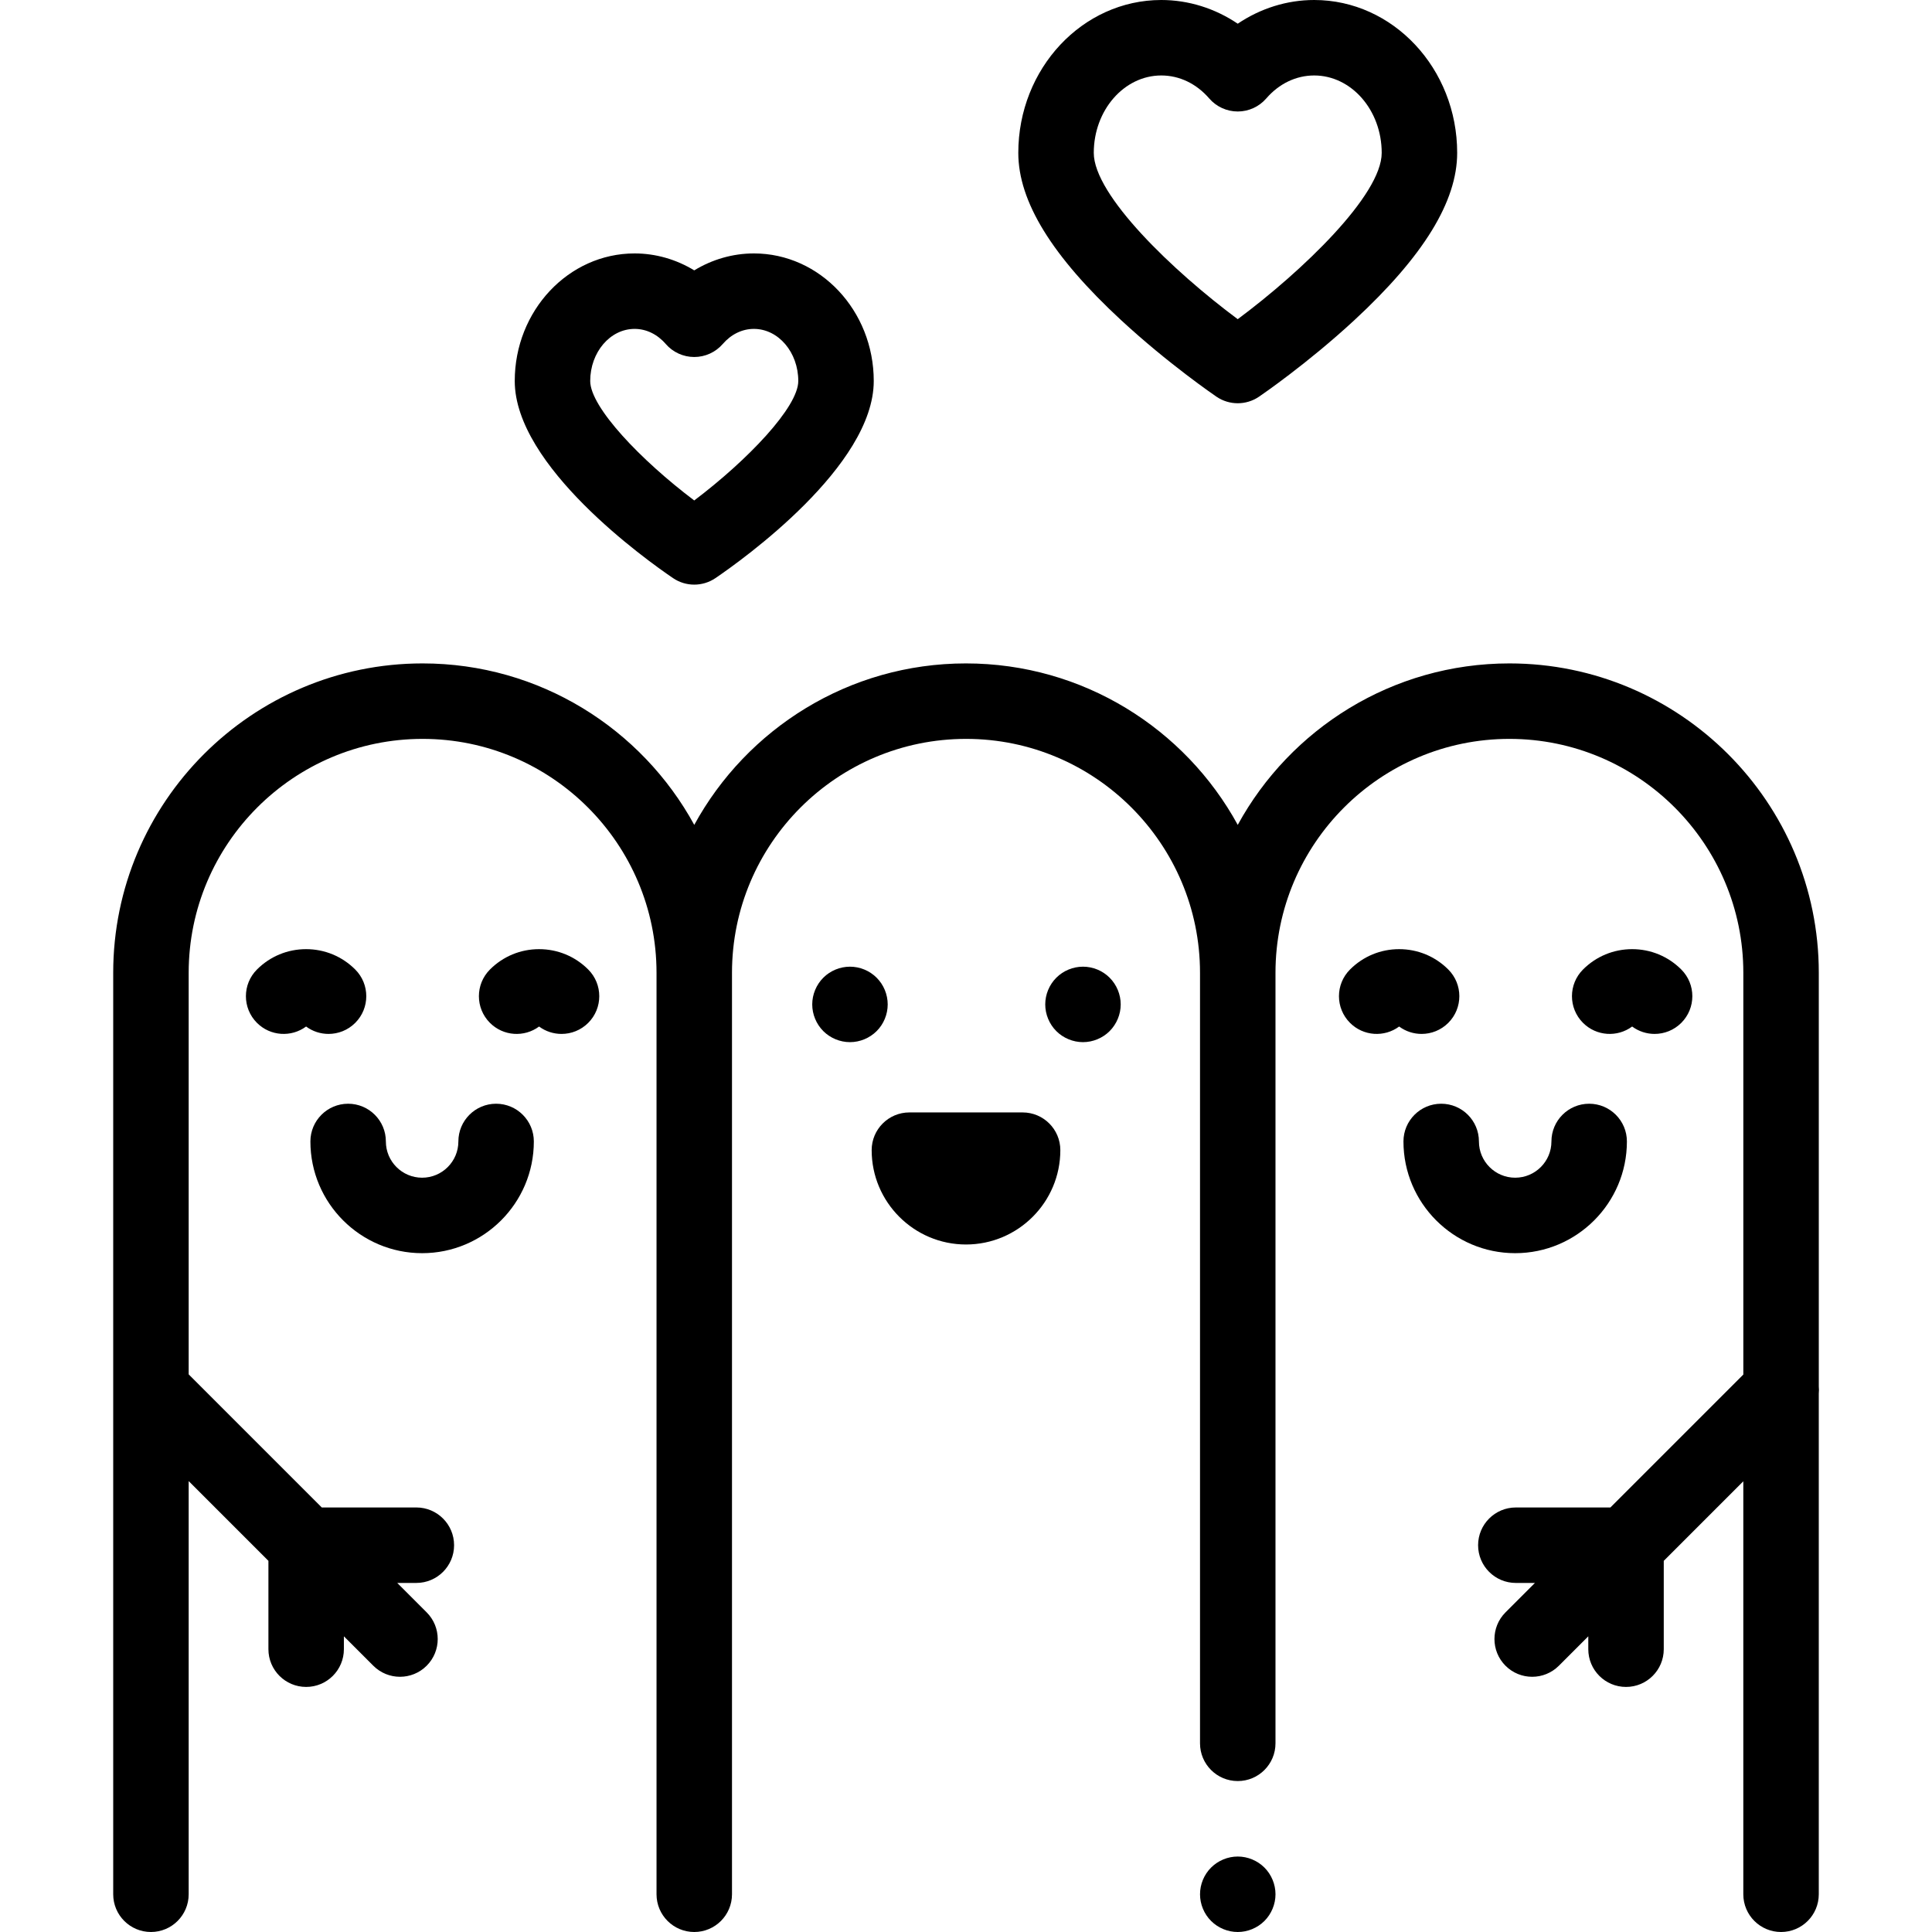 <svg height="512pt" viewBox="-29 0 511 512" width="512pt" xmlns="http://www.w3.org/2000/svg"><path d="m298.52 492c-2.641 0-5.211 1.07-7.07 2.93-1.871 1.859-2.93 4.441-2.93 7.07s1.059 5.211 2.93 7.07c1.859 1.859 4.43 2.93 7.07 2.93 2.629 0 5.211-1.07 7.07-2.93 1.859-1.859 2.93-4.441 2.93-7.07s-1.07-5.211-2.93-7.07c-1.859-1.859-4.441-2.93-7.07-2.93zm0 0"/><path d="m101.973 292.5c-5.523 0-10 4.477-10 10 0 5.297-4.312 9.605-9.605 9.605-5.297 0-9.609-4.309-9.609-9.605 0-5.523-4.477-10-10-10-5.523 0-10 4.477-10 10 0 16.324 13.281 29.605 29.609 29.605 16.324 0 29.605-13.281 29.605-29.605 0-5.523-4.477-10-10-10zm0 0"/><path d="m64.641 271.07c3.906-3.902 3.906-10.234 0-14.141-3.48-3.48-8.105-5.395-13.023-5.395-4.918 0-9.543 1.914-13.02 5.395-3.906 3.906-3.906 10.234 0 14.141 3.551 3.551 9.105 3.871 13.02.969 1.762 1.309 3.855 1.961 5.953 1.961 2.559 0 5.117-.977 7.07-2.93zm0 0"/><path d="m113.363 251.535c-4.918 0-9.543 1.914-13.02 5.395-3.906 3.906-3.906 10.238 0 14.141 3.551 3.551 9.105 3.875 13.02.969 1.762 1.309 3.855 1.961 5.953 1.961 2.559 0 5.117-.977 7.07-2.93 3.902-3.902 3.902-10.234 0-14.141-3.477-3.48-8.102-5.395-13.023-5.395zm0 0"/><path d="m401.645 302.5c0-5.523-4.48-10-10-10-5.523 0-10 4.477-10 10 0 5.297-4.312 9.605-9.609 9.605-5.293 0-9.605-4.309-9.605-9.605 0-5.523-4.477-10-10-10-5.523 0-10 4.477-10 10 0 16.324 13.281 29.605 29.605 29.605 16.328 0 29.609-13.281 29.609-29.605zm0 0"/><path d="m354.312 271.07c3.906-3.906 3.906-10.234 0-14.141-3.477-3.48-8.102-5.395-13.023-5.395-4.918 0-9.543 1.914-13.02 5.395-3.906 3.906-3.906 10.234 0 14.141 3.551 3.551 9.105 3.871 13.02.969 1.762 1.309 3.855 1.961 5.953 1.961 2.559 0 5.117-.977 7.07-2.93zm0 0"/><path d="m403.035 272.039c1.766 1.309 3.859 1.961 5.953 1.961 2.559 0 5.117-.977 7.07-2.93 3.906-3.906 3.906-10.234 0-14.141-3.48-3.48-8.105-5.395-13.023-5.395-4.918 0-9.543 1.914-13.02 5.395-3.906 3.906-3.906 10.234 0 14.141 3.551 3.551 9.105 3.871 13.02.969zm0 0"/><path d="m257.5 256.18c-2.629 0-5.211 1.062-7.07 2.93-1.859 1.859-2.93 4.43-2.93 7.07 0 2.629 1.07 5.211 2.93 7.07 1.859 1.859 4.441 2.93 7.07 2.93s5.211-1.07 7.07-2.93c1.859-1.871 2.93-4.441 2.93-7.07 0-2.629-1.07-5.211-2.93-7.07-1.859-1.871-4.441-2.93-7.07-2.93zm0 0"/><path d="m205.75 266.18c0-2.629-1.059-5.211-2.93-7.07-1.859-1.867-4.43-2.93-7.07-2.93-2.629 0-5.211 1.062-7.07 2.93-1.859 1.859-2.93 4.441-2.93 7.07 0 2.629 1.07 5.211 2.93 7.07 1.859 1.859 4.441 2.93 7.07 2.93 2.641 0 5.211-1.07 7.07-2.93 1.871-1.859 2.93-4.441 2.93-7.07zm0 0"/><path d="m241.5 294.805h-30c-5.523 0-10 4.477-10 10 0 13.785 11.215 25 25 25s25-11.215 25-25c0-5.523-4.477-10-10-10zm0 0"/><path d="m452.5 367.402v-109.598c0-45.207-36.781-81.992-81.992-81.992-31.02 0-58.066 17.32-71.992 42.789-13.93-25.469-40.988-42.789-72.039-42.789-31.02 0-58.066 17.316-71.992 42.789-13.926-25.473-40.973-42.789-71.992-42.789-45.211 0-81.992 36.785-81.992 81.992v244.195c0 5.523 4.477 10 10 10s10-4.477 10-10v-109.492l21.133 21.133v23.414c0 5.523 4.477 10 10 10 5.523 0 10-4.477 10-10v-3.414l7.797 7.797c1.953 1.953 4.512 2.93 7.07 2.93s5.121-.977 7.07-2.93c3.906-3.906 3.906-10.238 0-14.145l-7.797-7.797h5.062c5.52 0 10-4.477 10-10 0-5.523-4.48-10-10-10h-25.062l-35.273-35.273v-106.418c0-34.184 27.809-61.992 61.992-61.992 34.18 0 61.992 27.812 61.992 61.992v244.195c0 5.523 4.477 10 10 10s10-4.477 10-10v-244.195c0-34.184 27.809-61.992 62.039-61.992 34.18 0 61.992 27.812 61.992 61.992v204.195c0 5.523 4.477 10 10 10s10-4.477 10-10v-204.195c0-34.184 27.809-61.992 61.992-61.992 34.18 0 61.992 27.812 61.992 61.992v106.465l-35.227 35.227h-25.062c-5.523 0-10 4.48-10 10 0 5.523 4.477 10 10 10h5.062l-7.801 7.801c-3.902 3.902-3.902 10.234 0 14.141 1.953 1.953 4.512 2.93 7.074 2.93 2.559 0 5.117-.977 7.07-2.93l7.797-7.797v3.414c0 5.523 4.477 10 10 10 5.523 0 10-4.477 10-10v-23.414l21.082-21.086v109.445c0 5.523 4.48 10 10 10 5.523 0 10-4.477 10-10v-132.672c.066-.641.066-1.285.004-1.926zm0 0"/><path d="m148.859 153.203c1.699 1.156 3.66 1.73 5.625 1.73 1.961 0 3.926-.578 5.621-1.73 7.004-4.762 41.949-29.664 41.949-52.234 0-18.641-14.25-33.809-31.762-33.809-5.59 0-11.039 1.582-15.809 4.488-4.77-2.906-10.223-4.488-15.809-4.488-17.516 0-31.762 15.168-31.762 33.809 0 22.57 34.941 47.473 41.945 52.234zm-10.184-66.043c3.094 0 6.02 1.418 8.246 3.992 1.898 2.195 4.66 3.457 7.562 3.457s5.664-1.262 7.562-3.457c2.227-2.574 5.152-3.992 8.246-3.992 6.484 0 11.762 6.195 11.762 13.812 0 6.91-13.398 20.945-27.574 31.656-14.172-10.691-27.566-24.723-27.566-31.656 0-7.617 5.277-13.812 11.762-13.812zm0 0"/><path d="m267.648 84.883c12.445 11.512 24.727 19.898 25.242 20.254 1.699 1.152 3.66 1.727 5.625 1.727 1.961 0 3.926-.574 5.621-1.727.52-.355 12.801-8.742 25.246-20.254 18.359-16.984 27.285-31.496 27.285-44.367 0-22.34-16.996-40.516-37.891-40.516-7.219 0-14.25 2.223-20.262 6.281-6.012-4.059-13.043-6.281-20.262-6.281-20.895 0-37.891 18.176-37.891 40.516 0 12.871 8.926 27.383 27.285 44.367zm10.605-64.883c4.793 0 9.305 2.16 12.699 6.086 1.898 2.195 4.66 3.461 7.562 3.461s5.664-1.266 7.562-3.461c3.395-3.926 7.906-6.086 12.699-6.086 9.863 0 17.891 9.203 17.891 20.516 0 11.188-21.074 31.367-38.156 44.07-17.082-12.688-38.148-32.852-38.148-44.07 0-11.312 8.027-20.516 17.891-20.516zm0 0"/></svg>